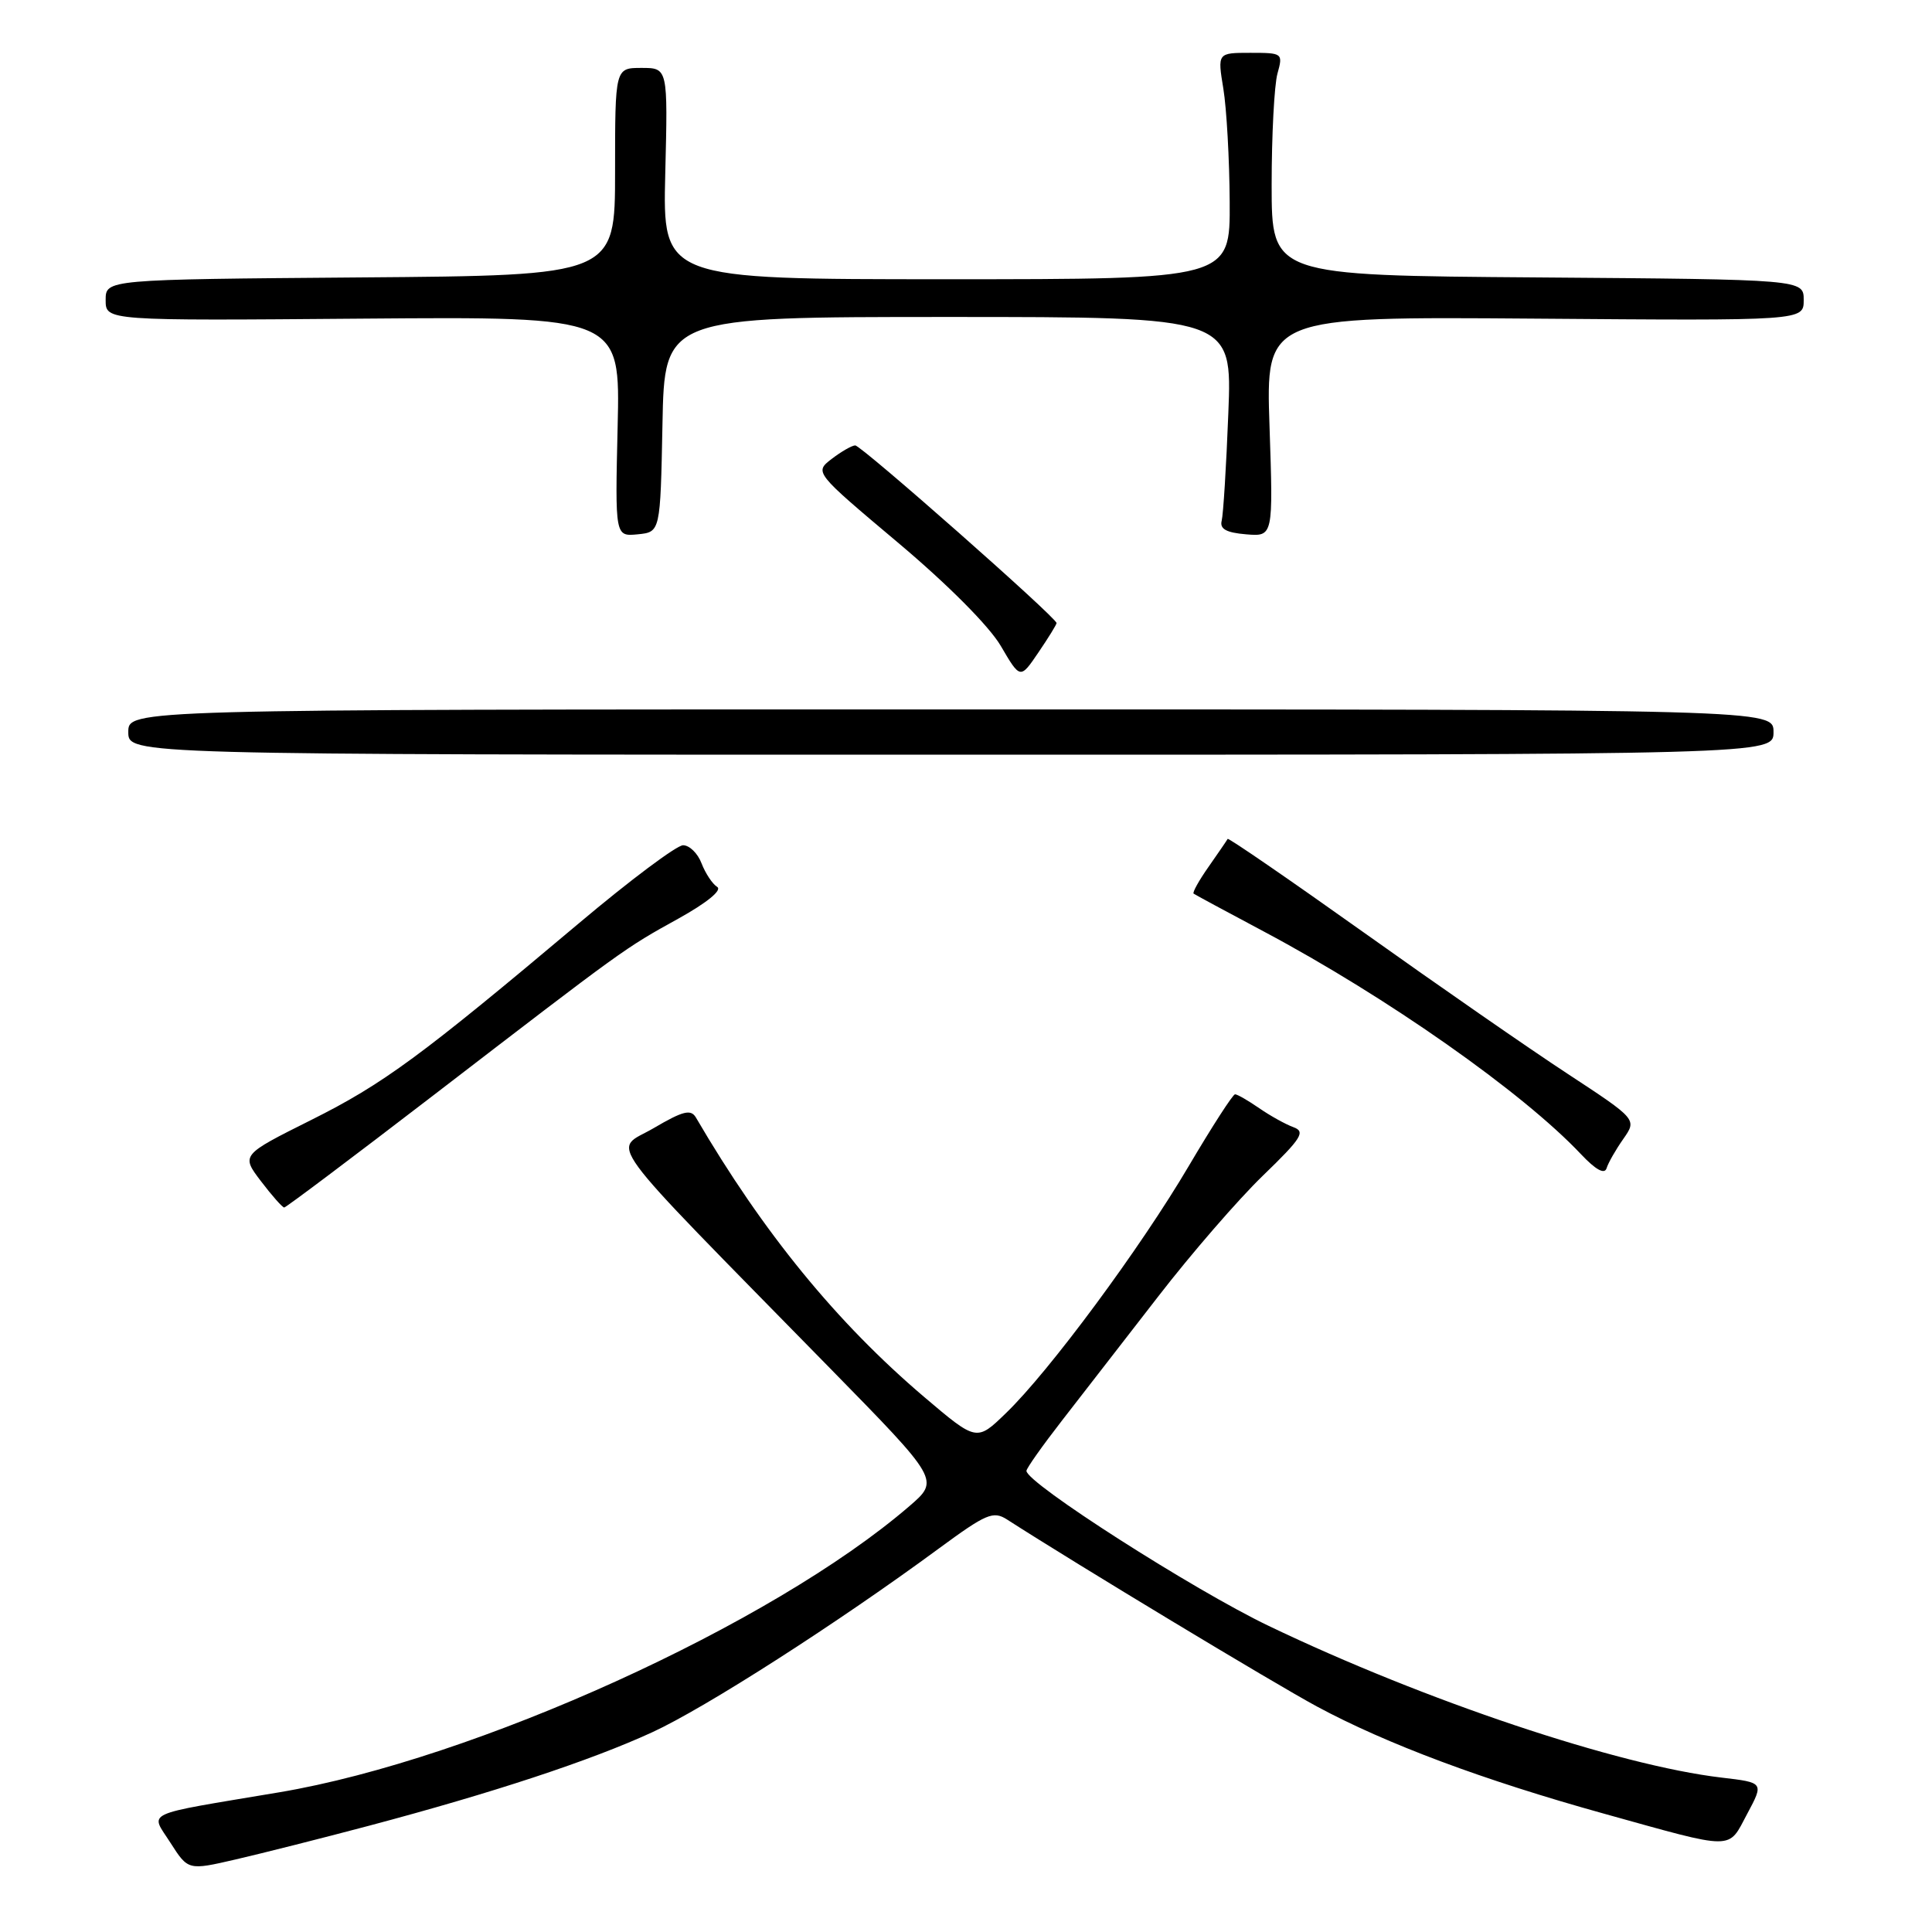 <?xml version="1.0" encoding="UTF-8" standalone="no"?>
<!DOCTYPE svg PUBLIC "-//W3C//DTD SVG 1.1//EN" "http://www.w3.org/Graphics/SVG/1.1/DTD/svg11.dtd" >
<svg xmlns="http://www.w3.org/2000/svg" xmlns:xlink="http://www.w3.org/1999/xlink" version="1.1" viewBox="0 0 256 256">
 <g >
 <path fill="currentColor"
d=" M 48.93 241.91 C 65.31 237.56 78.26 233.29 86.41 229.54 C 93.43 226.32 111.02 215.04 124.45 205.15 C 130.70 200.56 131.61 200.17 133.45 201.35 C 142.68 207.29 168.86 223.08 174.50 226.12 C 183.74 231.09 196.55 235.88 212.50 240.31 C 230.08 245.20 228.92 245.20 231.51 240.35 C 233.73 236.20 233.73 236.20 228.11 235.54 C 214.41 233.93 188.80 225.36 168.13 215.45 C 158.11 210.65 136.03 196.52 136.01 194.90 C 136.00 194.57 138.14 191.55 140.75 188.19 C 143.36 184.84 149.08 177.46 153.46 171.80 C 157.84 166.13 164.09 158.92 167.35 155.77 C 172.47 150.82 173.02 149.95 171.39 149.36 C 170.35 148.98 168.31 147.85 166.85 146.84 C 165.39 145.83 163.95 145.00 163.65 145.00 C 163.36 145.00 160.60 149.28 157.52 154.50 C 151.14 165.34 139.04 181.71 133.29 187.25 C 129.41 191.01 129.41 191.01 122.45 185.10 C 110.86 175.24 101.12 163.32 92.22 148.09 C 91.55 146.94 90.52 147.19 86.62 149.48 C 81.18 152.67 78.92 149.59 109.99 181.31 C 124.50 196.12 124.50 196.12 120.50 199.57 C 102.34 215.23 62.89 233.14 37.00 237.49 C 18.55 240.59 19.90 239.96 22.58 244.17 C 24.93 247.84 24.93 247.84 31.21 246.39 C 34.67 245.59 42.64 243.58 48.93 241.91 Z  M 57.29 145.24 C 82.90 125.56 82.68 125.71 89.89 121.72 C 93.67 119.62 95.72 117.95 95.03 117.52 C 94.40 117.13 93.47 115.72 92.96 114.40 C 92.46 113.08 91.36 112.00 90.51 112.00 C 89.67 112.00 83.47 116.64 76.74 122.31 C 55.77 139.96 50.79 143.63 41.22 148.41 C 31.94 153.05 31.94 153.05 34.59 156.53 C 36.04 158.44 37.43 160.00 37.66 160.00 C 37.89 160.00 46.72 153.36 57.29 145.24 Z  M 215.10 150.91 C 216.91 148.32 216.91 148.32 207.71 142.28 C 202.64 138.96 190.48 130.52 180.67 123.53 C 170.86 116.55 162.76 110.98 162.67 111.16 C 162.57 111.35 161.44 113.00 160.16 114.83 C 158.87 116.66 157.98 118.27 158.16 118.41 C 158.35 118.55 162.55 120.82 167.50 123.45 C 183.80 132.13 201.76 144.74 209.48 152.93 C 211.44 155.01 212.61 155.65 212.88 154.80 C 213.10 154.08 214.10 152.33 215.10 150.91 Z  M 235.00 97.00 C 235.00 94.00 235.00 94.00 126.00 94.00 C 17.00 94.00 17.00 94.00 17.00 97.00 C 17.00 100.00 17.00 100.00 126.00 100.00 C 235.00 100.00 235.00 100.00 235.00 97.00 Z  M 140.00 82.56 C 140.00 81.84 114.11 59.00 113.32 59.02 C 112.87 59.03 111.47 59.84 110.20 60.81 C 107.91 62.58 107.91 62.58 118.96 71.88 C 125.55 77.42 131.07 82.96 132.61 85.59 C 135.19 90.00 135.19 90.00 137.59 86.46 C 138.92 84.51 140.00 82.75 140.00 82.56 Z  M 87.78 56.25 C 88.05 42.00 88.05 42.00 125.66 42.00 C 163.27 42.00 163.27 42.00 162.76 54.75 C 162.49 61.76 162.09 68.17 161.88 69.00 C 161.60 70.09 162.49 70.58 165.11 70.80 C 168.71 71.10 168.71 71.10 168.22 56.53 C 167.72 41.95 167.72 41.95 203.36 42.22 C 239.00 42.50 239.00 42.50 239.00 39.76 C 239.00 37.03 239.00 37.03 203.75 36.76 C 168.50 36.50 168.50 36.50 168.50 24.50 C 168.50 17.90 168.85 11.26 169.27 9.75 C 170.02 7.05 169.95 7.00 165.68 7.00 C 161.32 7.00 161.32 7.00 162.10 11.75 C 162.53 14.36 162.91 21.11 162.94 26.75 C 163.00 37.00 163.00 37.00 125.40 37.00 C 87.81 37.00 87.81 37.00 88.15 23.00 C 88.50 9.00 88.50 9.00 85.00 9.00 C 81.50 9.00 81.50 9.00 81.50 22.75 C 81.50 36.50 81.50 36.50 47.75 36.76 C 14.00 37.03 14.00 37.03 14.00 39.76 C 14.00 42.50 14.00 42.50 48.09 42.22 C 82.19 41.95 82.19 41.95 81.84 56.52 C 81.50 71.09 81.50 71.09 84.50 70.80 C 87.50 70.50 87.50 70.50 87.78 56.25 Z "/>
</g>
</svg>